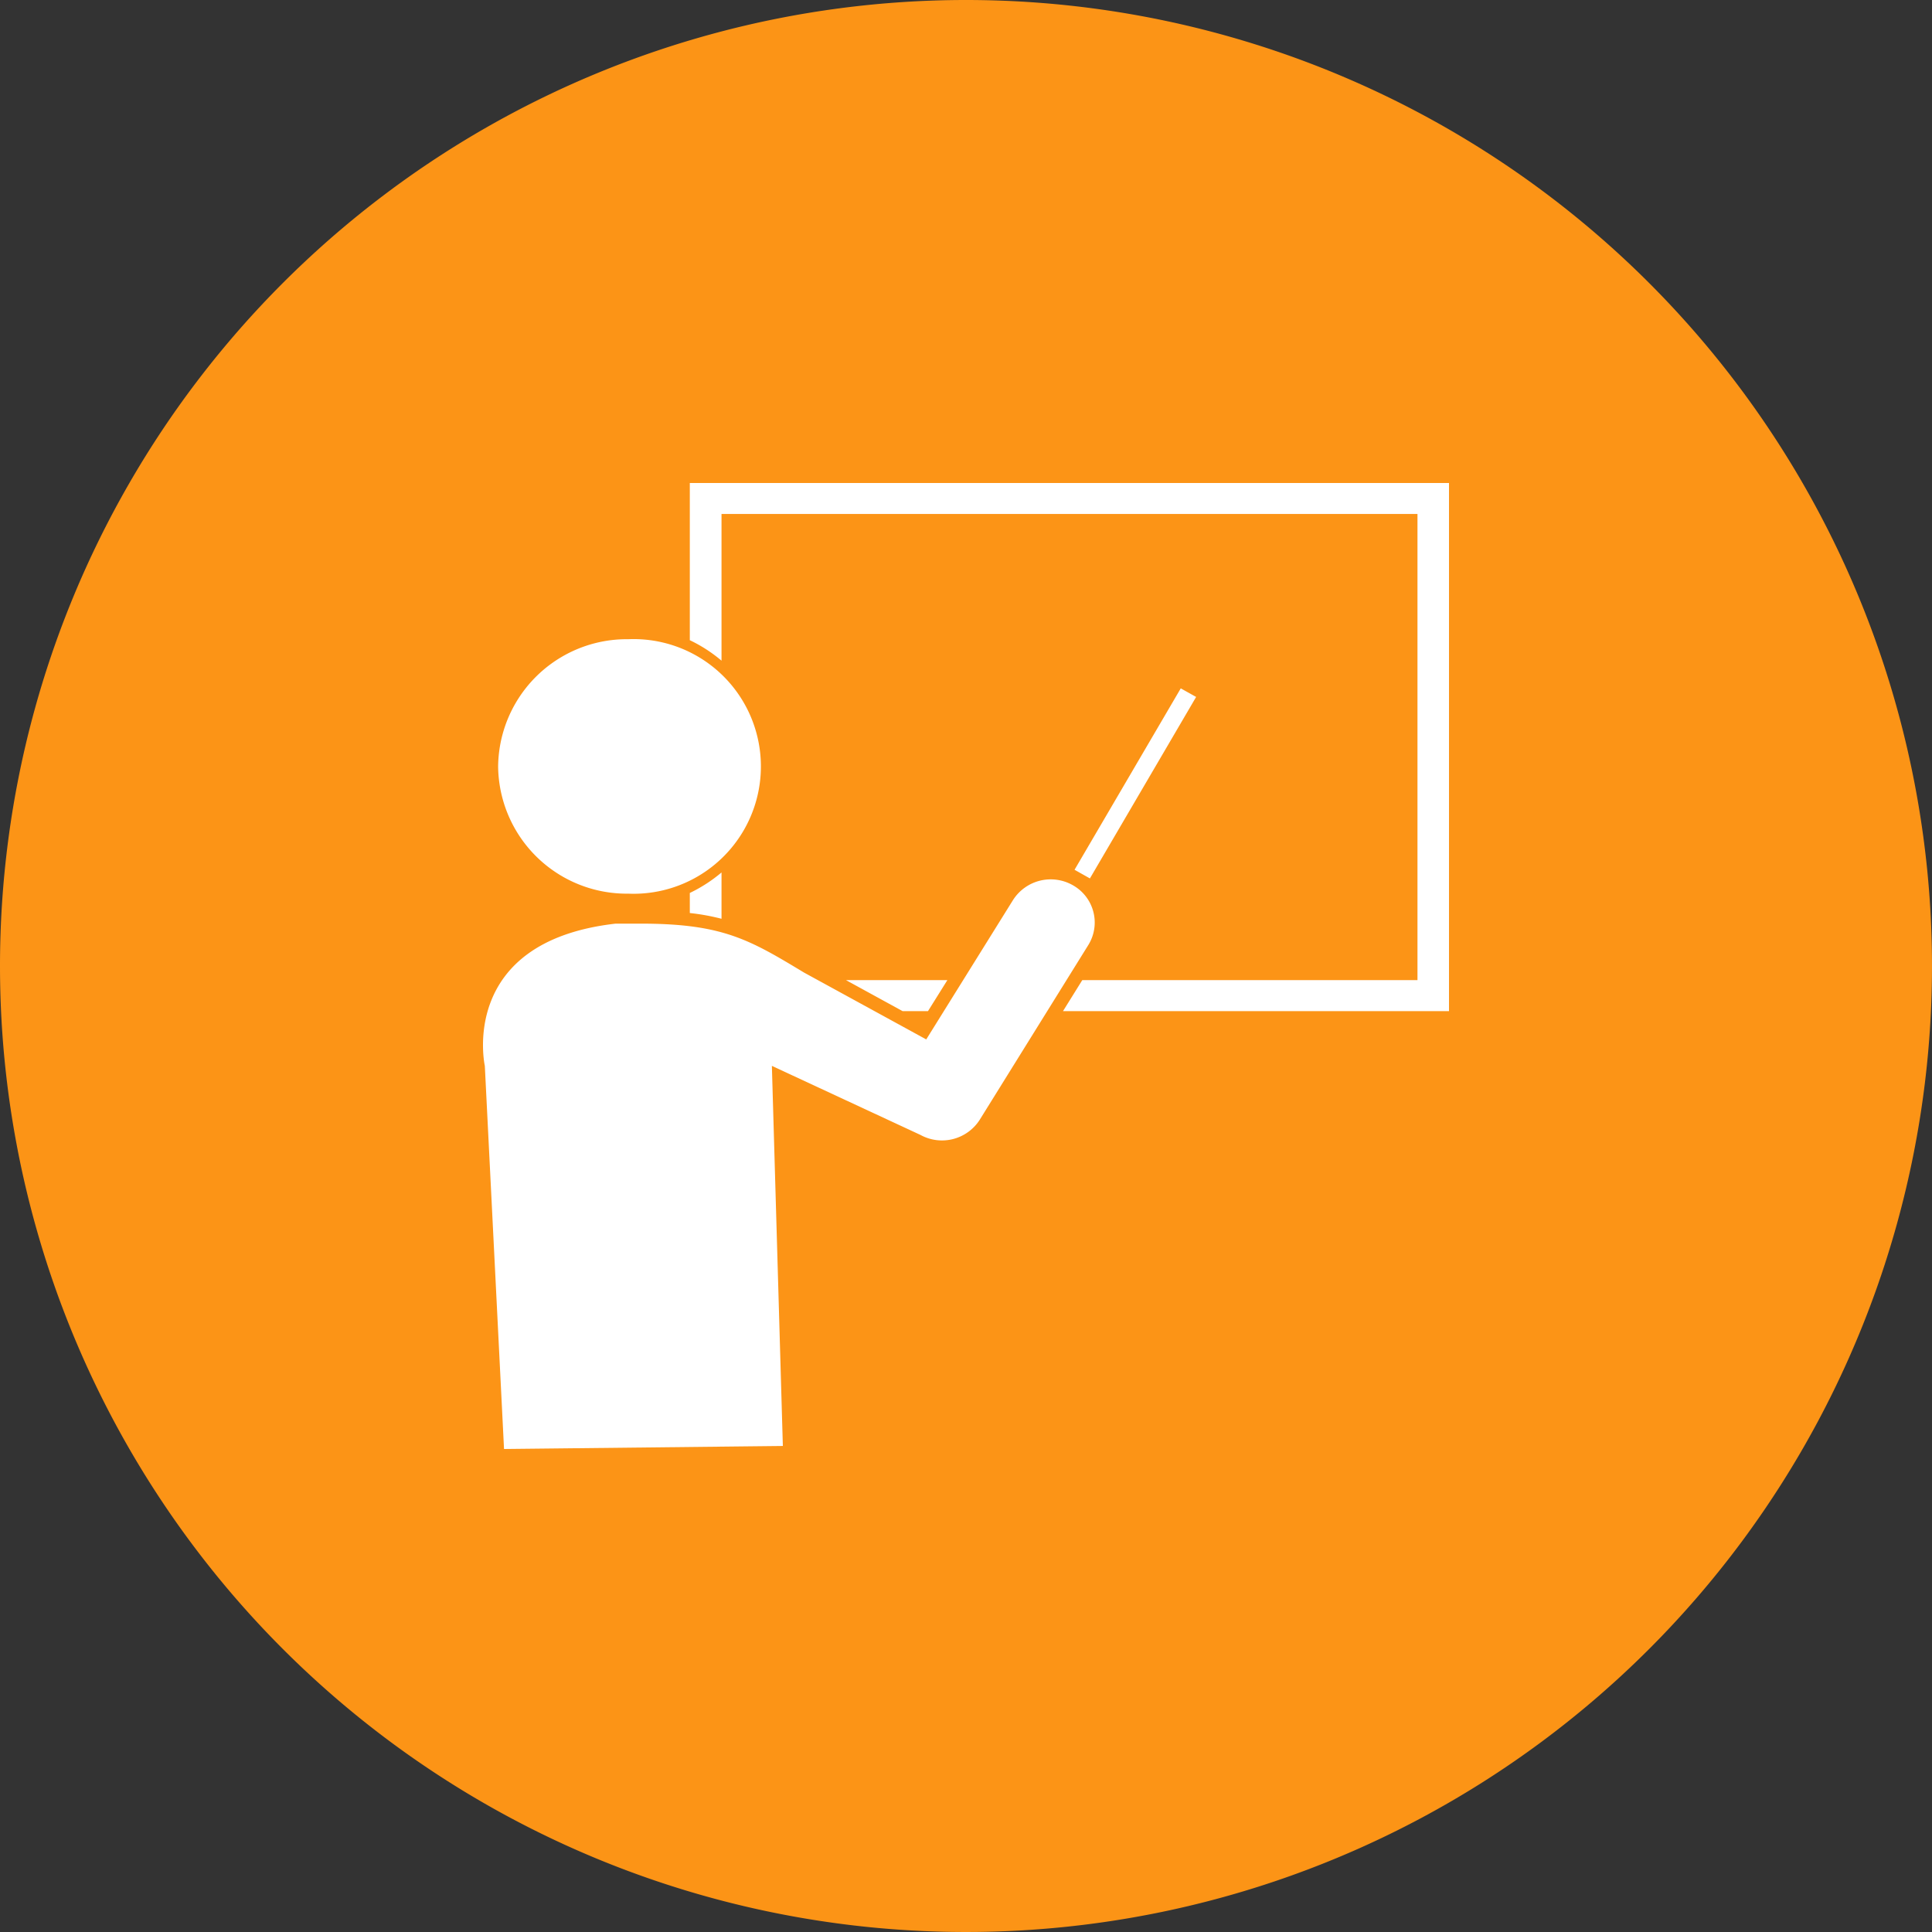 <svg xmlns="http://www.w3.org/2000/svg" width="88" height="88" viewBox="0 0 88 88"><rect x="0" y="0" width="88" height="88" fill="#333333" stroke="none"/><defs><style>.a{fill:#fc9416;}.b{fill:none;}.c{fill:#fff;}</style></defs><g transform="translate(-555 -492)"><path class="a" d="M44,0A44,44,0,1,1,0,44,44,44,0,0,1,44,0Z" transform="translate(555 492)"/><g transform="translate(-551 78)"><rect class="b" width="44" height="44" transform="translate(1128 436)"/><g transform="translate(1127.174 436)"><path class="c" d="M1.515,12.915a5.861,5.861,0,0,1,5.928-5.8,5.8,5.8,0,1,1,0,11.59A5.858,5.858,0,0,1,1.515,12.915Zm26.209,5.424A2.036,2.036,0,0,0,24.965,19l-3.95,6.344-5.57-3.047c-2.5-1.511-3.725-2.227-7.444-2.227H6.87C-.343,20.891.909,26.549.909,26.549L1.784,44l12.7-.138-.5-17.313,6.769,3.146a2.039,2.039,0,0,0,2.7-.694L28.4,21.04A1.946,1.946,0,0,0,27.724,18.339Zm-16.034-.6a6.734,6.734,0,0,1-1.444.934v.914a10.049,10.049,0,0,1,1.444.262ZM44.826,0H10.246V7.16a6.653,6.653,0,0,1,1.444.933V1.411h31.7V22.644H28.122l-.878,1.412H44.826ZM21.094,24.056l.883-1.412H17.361l2.578,1.412ZM33.308,9.745l-.7-.391-4.838,8.263.7.394Z" transform="translate(0)"/></g></g></g></svg>